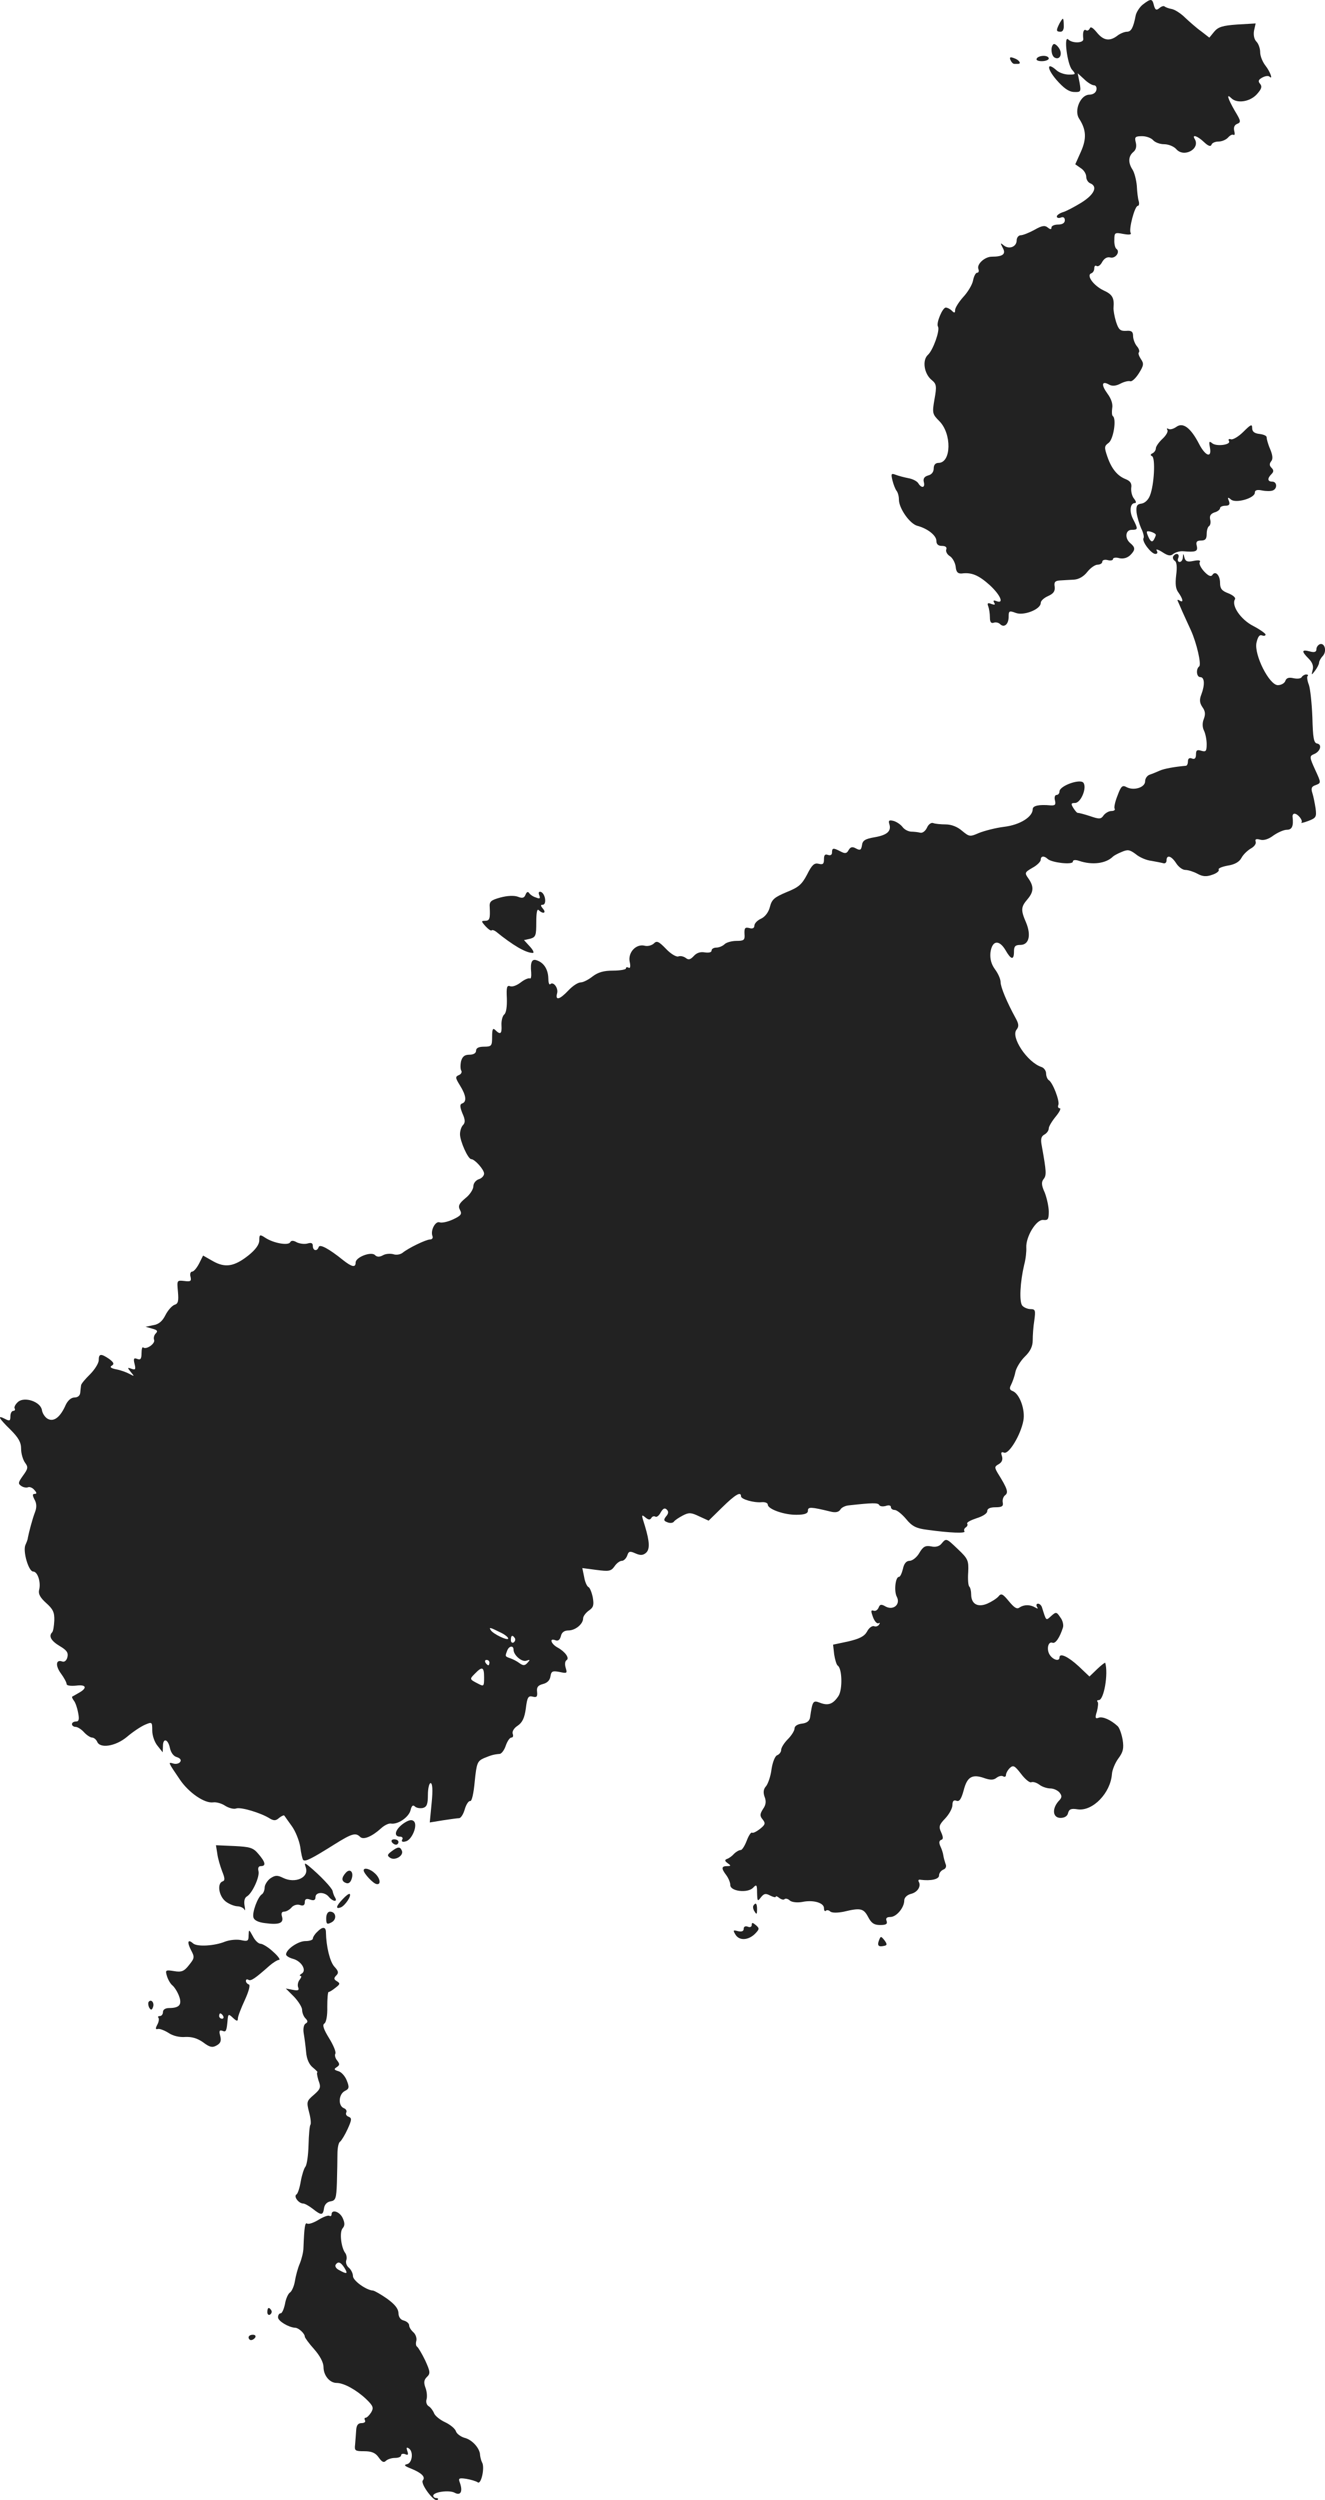 <?xml version="1.0" standalone="no"?>
<!DOCTYPE svg PUBLIC "-//W3C//DTD SVG 20010904//EN"
 "http://www.w3.org/TR/2001/REC-SVG-20010904/DTD/svg10.dtd">
<svg version="1.0" xmlns="http://www.w3.org/2000/svg"
 width="495.101pt" height="933.661pt" viewBox="0 0 495.101 933.661"
 preserveAspectRatio="xMidYMid meet">
<g transform="translate(-715.111,1499.851) scale(0.1,-0.1)"
fill="#222222" stroke="none">
<path d="M11422 14982 c-12 -9 -24 -28 -27 -40 -9 -47 -17 -62 -33 -62 -9 0
-26 -7 -36 -15 -29 -22 -52 -18 -77 13 -14 17 -23 23 -26 14 -3 -6 -9 -10 -14
-6 -9 5 -13 -9 -10 -33 2 -16 -41 -17 -56 -2 -18 18 -4 -93 14 -113 15 -17 14
-18 -12 -18 -16 0 -36 7 -46 16 -37 33 -37 7 -1 -35 27 -31 46 -45 66 -46 26
-1 27 1 21 35 l-7 35 24 -22 c13 -13 30 -23 37 -23 7 0 11 -8 9 -17 -2 -11
-13 -18 -27 -18 -33 -1 -57 -59 -38 -89 27 -41 29 -75 7 -124 l-21 -47 20 -14
c12 -7 21 -22 21 -33 0 -10 7 -21 15 -24 29 -12 15 -42 -33 -72 -26 -16 -58
-33 -70 -36 -12 -4 -22 -11 -22 -16 0 -5 7 -7 15 -4 9 4 15 0 15 -10 0 -10 -9
-16 -25 -16 -14 0 -25 -5 -25 -11 0 -8 -4 -8 -14 0 -11 9 -22 7 -50 -9 -20
-11 -43 -20 -51 -20 -8 0 -15 -9 -15 -19 0 -24 -28 -35 -48 -19 -13 11 -14 10
-4 -9 13 -23 1 -33 -41 -33 -26 0 -57 -28 -50 -46 3 -8 1 -14 -5 -14 -5 0 -12
-13 -15 -29 -3 -16 -20 -44 -37 -62 -16 -18 -30 -40 -30 -48 0 -12 -3 -12 -12
-3 -7 7 -17 12 -23 12 -12 0 -37 -59 -29 -71 8 -14 -18 -87 -37 -105 -23 -20
-15 -72 14 -95 17 -14 19 -22 10 -71 -9 -52 -8 -56 18 -82 47 -47 45 -156 -3
-156 -12 0 -18 -8 -18 -21 0 -13 -8 -23 -21 -26 -14 -4 -19 -12 -16 -24 6 -22
-8 -25 -20 -6 -4 8 -21 17 -38 20 -16 3 -38 9 -48 13 -16 6 -17 3 -11 -22 4
-16 11 -33 15 -38 5 -6 9 -20 9 -33 0 -33 41 -91 69 -98 38 -10 71 -36 71 -56
0 -13 7 -19 21 -19 13 0 19 -5 16 -13 -3 -7 3 -19 13 -25 10 -6 20 -24 22 -39
2 -21 8 -27 23 -26 37 5 64 -7 105 -44 40 -37 54 -71 24 -59 -10 4 -13 2 -8
-6 5 -8 2 -9 -10 -5 -14 6 -17 3 -12 -9 3 -8 6 -27 6 -41 0 -17 4 -23 14 -20
7 3 18 1 24 -5 15 -15 32 -1 32 27 0 22 2 24 26 15 30 -12 94 13 94 37 0 8 12
19 28 26 20 9 26 18 24 35 -3 17 2 22 20 23 13 1 36 2 52 3 18 1 37 12 50 29
12 15 29 27 39 27 9 0 17 5 17 11 0 6 9 9 20 6 11 -3 20 -1 20 4 0 5 11 7 24
3 15 -3 29 1 40 11 20 20 20 29 1 45 -22 18 -19 50 5 50 24 0 24 3 5 40 -15
29 -11 60 7 60 6 0 4 7 -3 16 -8 9 -12 27 -11 40 3 17 -3 26 -20 33 -31 12
-53 38 -69 84 -12 35 -12 40 5 52 18 14 30 91 15 100 -3 3 -4 15 -2 29 3 15
-3 35 -18 55 -24 33 -21 49 7 33 11 -6 25 -5 42 4 13 7 30 11 36 9 6 -3 21 11
33 30 18 29 19 36 7 53 -7 11 -11 22 -7 25 3 4 0 14 -8 23 -8 10 -14 27 -14
38 0 16 -6 21 -26 19 -22 -1 -28 4 -38 35 -6 20 -10 44 -9 52 3 36 -4 49 -37
64 -38 18 -66 57 -46 64 6 2 11 10 11 18 0 9 4 13 9 9 6 -3 15 4 21 16 8 13
18 19 30 16 19 -5 38 21 23 32 -5 3 -9 19 -8 34 0 27 2 28 33 22 22 -4 32 -3
28 4 -8 12 15 101 27 101 4 0 6 8 3 18 -3 9 -6 35 -7 57 -2 22 -9 49 -16 60
-17 26 -16 50 3 66 10 8 13 21 9 36 -5 20 -2 23 24 23 16 0 34 -7 41 -15 7 -8
25 -15 41 -15 16 0 36 -8 45 -18 29 -34 92 1 69 38 -11 18 11 11 35 -12 16
-15 25 -18 28 -10 2 7 14 12 27 12 12 0 28 7 35 15 7 8 16 13 20 10 5 -3 6 4
3 15 -3 13 1 22 11 26 15 6 14 11 -9 49 -27 47 -32 66 -13 47 21 -21 69 -14
95 14 18 20 21 29 13 39 -9 10 -7 16 8 24 11 6 22 7 26 4 15 -15 4 17 -14 40
-11 14 -20 36 -20 50 0 14 -6 32 -14 40 -8 8 -12 24 -9 41 l6 27 -69 -4 c-55
-4 -71 -9 -86 -27 l-18 -22 -31 24 c-17 12 -44 36 -60 51 -15 15 -38 30 -50
32 -12 2 -24 7 -27 10 -3 2 -11 0 -19 -7 -11 -9 -15 -7 -20 10 -6 26 -11 27
-41 4z"/>
<path d="M11110 14911 c-13 -26 -13 -31 4 -31 9 0 13 10 12 25 -1 30 -2 30
-16 6z"/>
<path d="M11087 14833 c-11 -10 -8 -41 4 -49 20 -12 32 13 17 35 -8 12 -18 18
-21 14z"/>
<path d="M10927 14774 c3 -7 9 -14 14 -14 5 0 11 0 14 0 14 0 4 15 -14 21 -15
6 -19 4 -14 -7z"/>
<path d="M11025 14780 c-4 -6 5 -10 19 -10 14 0 26 5 26 10 0 6 -9 10 -19 10
-11 0 -23 -4 -26 -10z"/>
<path d="M11546 13404 c-10 -7 -23 -11 -29 -7 -6 3 -7 2 -4 -4 4 -6 -5 -21
-18 -33 -14 -13 -25 -29 -25 -36 0 -7 -6 -15 -12 -18 -9 -4 -9 -8 -2 -11 13
-7 8 -107 -8 -147 -6 -16 -19 -28 -31 -30 -18 -2 -21 -9 -19 -33 2 -16 10 -43
17 -59 8 -16 12 -32 9 -37 -7 -12 28 -58 44 -59 8 0 10 5 5 13 -4 6 5 4 21 -6
21 -14 31 -16 41 -7 8 6 24 11 37 10 47 -4 56 -1 51 20 -4 15 0 20 16 20 16 0
21 6 21 24 0 14 4 27 9 30 5 3 7 15 4 25 -3 13 2 21 16 26 12 3 21 11 21 16 0
5 9 9 20 9 14 0 18 5 13 18 -6 14 -4 15 8 5 18 -15 89 5 89 26 0 9 8 12 27 8
15 -3 33 -3 40 0 18 7 16 33 -2 33 -18 0 -19 12 -3 28 9 9 9 15 0 24 -8 8 -8
15 -1 24 7 8 6 22 -4 46 -8 18 -13 38 -13 43 1 6 -11 11 -26 13 -20 2 -28 9
-28 22 0 16 -5 14 -33 -14 -18 -18 -39 -30 -46 -28 -8 3 -11 0 -8 -6 10 -14
-45 -22 -62 -9 -12 10 -13 7 -9 -15 8 -41 -16 -34 -40 12 -32 62 -61 83 -86
64z m-76 -403 c0 -3 -4 -12 -8 -19 -6 -9 -12 -6 -20 12 -9 21 -8 23 9 19 10
-3 19 -8 19 -12z"/>
<path d="M11535 12921 c-3 -5 0 -13 6 -17 7 -4 9 -23 5 -53 -4 -34 -2 -52 9
-66 17 -24 19 -39 4 -29 -7 4 -10 3 -7 -2 2 -5 10 -22 17 -39 7 -16 22 -48 32
-70 22 -49 40 -128 31 -135 -13 -10 -10 -40 4 -40 16 0 18 -28 4 -65 -8 -20
-6 -32 4 -47 11 -15 12 -27 5 -45 -6 -15 -5 -31 1 -43 5 -10 10 -33 10 -50 0
-27 -3 -30 -20 -25 -16 5 -20 2 -20 -14 0 -14 -5 -19 -15 -15 -9 4 -15 0 -15
-10 0 -9 -3 -16 -7 -17 -45 -4 -82 -11 -98 -18 -11 -5 -28 -12 -37 -15 -10 -3
-18 -14 -18 -25 0 -23 -42 -36 -69 -22 -16 9 -21 4 -34 -31 -9 -22 -14 -45
-11 -49 3 -5 -2 -9 -12 -9 -9 0 -22 -7 -29 -16 -10 -15 -16 -15 -51 -3 -21 7
-41 12 -45 12 -3 -1 -10 7 -17 18 -10 16 -9 19 6 19 22 0 46 58 31 76 -13 15
-89 -12 -89 -33 0 -7 -5 -13 -11 -13 -6 0 -9 -9 -6 -20 4 -16 1 -20 -16 -19
-43 4 -67 -1 -67 -14 0 -29 -48 -59 -107 -66 -32 -4 -74 -15 -94 -23 -34 -15
-36 -14 -63 8 -17 15 -40 24 -61 24 -18 0 -39 2 -47 5 -7 3 -18 -5 -23 -17 -6
-13 -17 -21 -25 -19 -8 2 -24 4 -35 4 -11 1 -25 8 -32 18 -7 9 -22 19 -33 22
-16 4 -20 2 -16 -11 9 -27 -8 -42 -55 -50 -35 -6 -45 -12 -47 -30 -3 -18 -7
-20 -22 -12 -14 8 -21 6 -28 -6 -7 -13 -13 -14 -30 -5 -27 14 -32 14 -32 -4 0
-9 -6 -12 -15 -9 -11 4 -15 0 -15 -16 0 -18 -4 -21 -20 -17 -16 4 -25 -4 -43
-40 -20 -38 -32 -48 -77 -66 -45 -19 -55 -27 -62 -55 -5 -20 -18 -37 -33 -44
-14 -6 -25 -18 -25 -26 0 -9 -7 -13 -19 -9 -16 4 -19 0 -18 -22 2 -23 -2 -26
-30 -26 -18 0 -38 -6 -44 -12 -7 -7 -21 -13 -31 -13 -10 0 -18 -5 -18 -11 0
-7 -10 -9 -25 -7 -16 3 -30 -1 -41 -13 -13 -14 -20 -16 -30 -8 -8 6 -20 9 -28
6 -7 -3 -28 9 -46 28 -27 28 -35 32 -46 20 -8 -7 -23 -11 -34 -8 -32 8 -63
-25 -56 -60 4 -17 2 -26 -4 -22 -6 3 -10 2 -10 -3 0 -4 -22 -8 -48 -8 -35 0
-56 -6 -77 -22 -15 -12 -35 -22 -44 -22 -10 0 -30 -13 -46 -30 -33 -35 -50
-39 -42 -10 5 20 -15 45 -26 33 -4 -3 -7 7 -7 23 -1 32 -16 57 -42 66 -19 8
-26 -6 -22 -45 1 -15 -1 -25 -5 -22 -5 2 -20 -4 -34 -15 -14 -11 -32 -18 -40
-14 -12 4 -14 -5 -12 -45 1 -30 -2 -55 -10 -61 -6 -5 -11 -23 -10 -40 2 -32
-4 -37 -23 -18 -9 9 -12 4 -12 -25 0 -34 -2 -37 -30 -37 -20 0 -30 -5 -30 -15
0 -9 -9 -15 -25 -15 -18 0 -26 -7 -31 -24 -3 -14 -3 -30 1 -36 3 -5 -1 -13 -9
-16 -14 -6 -14 -10 4 -39 23 -37 26 -61 8 -67 -9 -3 -9 -12 1 -37 11 -24 11
-35 2 -44 -6 -6 -11 -21 -11 -34 0 -26 30 -93 42 -93 13 0 48 -39 48 -54 0 -8
-9 -18 -20 -21 -11 -4 -20 -15 -20 -26 0 -11 -13 -32 -30 -45 -24 -20 -28 -29
-20 -44 8 -15 4 -21 -26 -35 -19 -9 -42 -14 -50 -11 -16 6 -35 -30 -27 -51 3
-7 -1 -13 -9 -13 -15 0 -81 -32 -103 -50 -8 -6 -23 -9 -34 -5 -11 3 -29 2 -39
-4 -13 -7 -22 -7 -30 1 -14 14 -72 -8 -72 -28 0 -20 -14 -17 -47 9 -52 42 -87
61 -91 49 -6 -18 -22 -14 -22 4 0 11 -6 13 -20 9 -10 -3 -28 -1 -39 4 -14 8
-22 8 -26 0 -8 -12 -61 -3 -92 17 -21 14 -23 13 -23 -9 0 -16 -14 -35 -40 -56
-53 -42 -87 -48 -133 -22 l-37 21 -15 -30 c-9 -17 -20 -30 -26 -30 -6 0 -9 -9
-6 -19 4 -17 0 -19 -23 -16 -28 3 -28 3 -24 -40 3 -35 1 -45 -13 -49 -10 -4
-25 -21 -34 -39 -11 -22 -25 -34 -45 -37 l-29 -6 25 -7 c19 -5 22 -9 13 -18
-6 -6 -9 -17 -6 -24 5 -14 -30 -38 -41 -28 -3 3 -6 -6 -6 -21 0 -22 -4 -27
-16 -22 -13 5 -15 1 -10 -19 5 -20 3 -23 -11 -18 -16 6 -17 5 -3 -12 14 -17
14 -17 -5 -7 -11 6 -33 14 -49 17 -21 4 -26 9 -17 14 10 6 7 12 -10 25 -31 21
-39 20 -39 -5 0 -11 -15 -35 -32 -52 -18 -18 -34 -36 -34 -42 -1 -5 -2 -18 -3
-27 -1 -11 -9 -18 -21 -18 -13 0 -25 -11 -33 -27 -20 -46 -44 -65 -67 -53 -10
5 -20 20 -22 32 -4 32 -66 53 -90 31 -10 -9 -15 -20 -12 -24 3 -5 0 -9 -5 -9
-6 0 -11 -9 -11 -20 0 -18 -3 -19 -20 -10 -31 16 -24 3 20 -40 30 -30 40 -47
40 -72 0 -18 7 -41 15 -52 12 -16 11 -22 -8 -48 -18 -25 -19 -30 -7 -38 8 -6
20 -8 27 -5 6 2 17 -3 23 -11 9 -10 9 -14 1 -14 -9 0 -9 -5 -1 -21 8 -14 9
-29 2 -47 -10 -26 -23 -76 -27 -97 0 -5 -5 -17 -9 -26 -10 -24 12 -99 29 -99
17 0 30 -41 22 -70 -3 -14 5 -28 26 -47 26 -23 32 -35 31 -66 -1 -20 -4 -40
-8 -44 -14 -14 -4 -32 28 -51 27 -16 33 -25 29 -42 -3 -12 -11 -19 -19 -16
-24 9 -27 -15 -5 -45 11 -15 21 -33 21 -39 0 -6 15 -8 36 -6 38 5 43 -9 8 -28
-10 -6 -21 -12 -23 -13 -2 -2 1 -8 6 -15 6 -7 13 -28 16 -45 5 -25 3 -33 -8
-33 -8 0 -15 -4 -15 -10 0 -5 6 -10 13 -10 8 0 22 -9 32 -20 10 -11 24 -20 30
-20 7 0 15 -7 19 -15 10 -27 69 -18 112 18 21 18 51 38 67 45 26 11 27 11 27
-22 0 -19 9 -44 20 -57 l19 -24 1 23 c0 32 19 27 26 -7 4 -18 14 -31 26 -34
12 -4 17 -10 13 -17 -4 -7 -16 -10 -26 -7 -21 6 -21 7 25 -61 33 -48 91 -88
123 -84 12 2 33 -4 46 -13 13 -8 31 -13 40 -10 16 7 93 -16 126 -37 15 -9 23
-9 35 2 9 7 18 11 19 9 2 -2 14 -20 28 -39 14 -19 28 -54 32 -78 3 -24 8 -46
11 -49 7 -8 32 5 115 57 67 42 81 46 98 29 12 -12 44 1 79 33 12 11 28 18 35
17 26 -5 67 23 74 49 4 17 9 22 16 15 6 -6 19 -8 30 -6 15 4 19 14 19 49 0 24
5 44 10 44 7 0 9 -25 4 -74 l-7 -73 49 8 c27 4 54 8 61 8 7 1 16 16 21 34 5
17 14 31 20 30 6 -2 13 28 17 73 7 69 10 76 34 87 27 11 36 14 59 16 7 0 18
15 23 31 6 17 15 30 21 30 6 0 8 6 5 14 -3 8 4 21 18 30 18 12 26 29 31 65 5
41 9 48 25 44 15 -4 19 -1 17 18 -2 17 3 24 22 29 16 4 26 14 28 29 3 19 8 21
34 16 28 -6 29 -5 23 15 -4 13 -3 25 3 29 12 7 -4 31 -33 47 -24 13 -33 36
-10 28 11 -5 18 0 22 15 3 14 13 21 28 21 26 0 55 24 55 45 0 8 10 21 21 29
18 12 20 21 15 50 -4 19 -11 36 -16 38 -5 2 -13 18 -16 37 l-7 34 53 -7 c46
-6 54 -5 67 13 8 12 20 21 28 21 7 0 16 9 20 20 5 16 10 17 30 8 18 -8 28 -8
39 1 16 13 15 41 -3 101 -14 44 -14 45 3 31 10 -8 16 -9 21 -1 3 6 10 8 15 5
5 -3 14 4 20 16 9 15 15 18 23 10 7 -7 6 -15 -3 -25 -10 -13 -9 -17 5 -22 9
-4 20 -3 24 2 3 5 18 15 33 23 23 12 31 12 62 -3 l35 -16 51 50 c49 48 70 60
70 41 0 -11 48 -25 78 -22 12 1 22 -3 22 -9 0 -17 62 -39 108 -38 30 0 42 5
42 15 0 15 10 15 84 -3 19 -5 31 -2 37 7 4 8 19 15 31 16 90 10 109 10 114 2
3 -6 14 -7 25 -4 11 4 19 2 19 -4 0 -6 6 -11 14 -11 8 0 27 -15 43 -34 22 -27
38 -35 78 -40 87 -12 145 -14 140 -6 -3 5 -1 11 5 15 6 4 8 10 5 14 -2 5 14
13 35 20 23 7 40 18 40 26 0 10 10 15 31 15 24 0 30 4 27 18 -2 9 2 22 9 27
13 10 9 24 -28 83 -12 21 -12 24 4 33 12 7 16 17 12 30 -5 14 -2 17 8 13 18
-7 62 66 72 119 8 41 -14 101 -40 111 -11 4 -13 10 -6 23 5 10 13 31 16 47 3
16 19 42 35 58 21 20 30 39 30 61 0 18 2 51 6 75 5 37 4 42 -14 42 -11 0 -25
6 -31 13 -12 15 -8 88 7 152 6 22 9 51 8 65 -2 40 37 105 63 103 18 -2 21 2
21 31 0 18 -7 50 -15 71 -13 28 -13 40 -4 51 11 14 10 28 -7 123 -5 25 -3 36
10 43 9 5 16 15 16 23 0 7 12 27 26 44 14 17 21 31 15 31 -6 0 -8 6 -5 13 5
15 -21 83 -36 92 -5 3 -10 15 -10 25 0 10 -8 21 -17 24 -53 17 -117 113 -93
140 9 12 8 21 -4 43 -33 60 -56 116 -56 134 0 11 -9 32 -21 48 -14 19 -19 39
-17 62 6 46 32 50 56 10 21 -37 32 -39 32 -6 0 20 5 25 24 25 32 0 41 36 21
84 -20 46 -19 58 5 86 24 28 25 48 4 78 -15 21 -14 23 15 40 17 9 31 23 31 30
0 14 12 16 26 3 15 -14 94 -23 94 -10 0 6 8 8 23 3 50 -17 101 -10 127 16 3 3
17 11 32 17 23 10 30 9 53 -8 14 -12 40 -23 58 -25 17 -3 38 -7 45 -9 6 -2 12
2 12 10 0 23 18 18 36 -10 9 -14 24 -25 34 -25 10 0 30 -6 45 -14 20 -11 34
-12 56 -4 16 5 27 14 24 19 -3 5 12 11 33 15 27 4 44 14 52 29 7 13 23 28 35
35 13 7 21 18 18 26 -3 9 2 11 17 7 13 -4 32 2 50 16 16 11 38 21 50 21 19 0
25 14 21 48 -1 6 2 12 7 12 13 0 33 -26 26 -33 -4 -3 8 -1 26 6 29 11 31 15
27 47 -3 19 -8 45 -12 57 -6 18 -3 25 13 30 20 8 20 8 -3 58 -21 46 -21 50 -5
57 24 9 33 36 13 40 -13 2 -16 21 -18 98 -2 52 -8 107 -13 121 -6 15 -8 30 -5
33 4 3 1 6 -5 6 -6 0 -14 -5 -17 -10 -3 -6 -17 -7 -31 -4 -17 4 -26 1 -30 -10
-3 -9 -16 -16 -28 -16 -32 0 -89 113 -80 158 5 22 11 31 20 28 8 -3 14 -2 14
3 0 4 -21 19 -46 32 -47 24 -83 77 -68 100 3 6 -8 15 -25 22 -24 9 -31 17 -31
39 0 29 -18 47 -29 29 -5 -7 -15 -3 -30 13 -13 14 -20 29 -17 35 5 7 -3 9 -23
5 -23 -5 -30 -2 -34 12 -4 17 -5 17 -6 2 0 -10 -6 -18 -12 -18 -6 0 -9 7 -5
15 6 16 -9 21 -19 6z m-2517 -4017 c18 -8 32 -19 32 -24 0 -10 -57 17 -65 31
-8 12 -3 11 33 -7z m57 -23 c3 -5 1 -12 -5 -16 -5 -3 -10 1 -10 9 0 18 6 21
15 7z m-5 -43 c0 -20 31 -47 48 -41 14 5 15 4 4 -8 -10 -11 -16 -11 -30 -1 -9
7 -25 15 -34 18 -20 7 -20 7 -12 28 7 19 24 21 24 4z m-90 -48 c0 -5 -2 -10
-4 -10 -3 0 -8 5 -11 10 -3 6 -1 10 4 10 6 0 11 -4 11 -10z m-20 -55 c0 -34
-1 -35 -22 -24 -33 17 -33 17 -12 38 27 28 34 25 34 -14z"/>
<path d="M12083 12593 c-7 -3 -13 -11 -13 -19 0 -10 -7 -13 -25 -8 -30 8 -32
1 -4 -27 14 -14 19 -28 15 -42 -5 -21 -5 -21 9 -3 8 11 15 24 15 30 0 5 6 17
14 25 16 18 7 50 -11 44z"/>
<path d="M9115 11658 c-5 -13 -12 -15 -29 -8 -14 5 -39 4 -65 -3 -36 -10 -42
-15 -40 -37 2 -42 0 -50 -18 -50 -14 0 -14 -2 2 -20 10 -11 20 -18 23 -16 2 3
9 1 16 -4 64 -52 112 -80 138 -80 6 0 1 11 -11 24 l-22 24 23 5 c21 6 23 12
23 61 0 36 3 52 9 46 16 -16 30 -11 16 5 -9 11 -10 15 -1 15 16 0 10 42 -7 48
-7 2 -10 -2 -6 -12 5 -13 2 -15 -12 -9 -11 3 -22 11 -26 17 -4 6 -9 4 -13 -6z"/>
<path d="M10669 9234 c-8 -10 -22 -14 -39 -10 -21 4 -30 -1 -44 -25 -9 -16
-26 -29 -36 -29 -12 0 -21 -10 -25 -30 -4 -16 -10 -30 -15 -30 -13 0 -19 -53
-8 -74 15 -28 -12 -52 -41 -37 -17 10 -22 9 -27 -4 -4 -9 -12 -14 -19 -11 -10
3 -10 -2 -2 -24 6 -16 15 -26 21 -23 5 3 6 1 2 -5 -4 -6 -12 -9 -19 -6 -7 2
-19 -6 -26 -20 -10 -18 -28 -27 -70 -37 l-57 -12 4 -36 c3 -20 9 -39 13 -42
17 -10 19 -90 3 -114 -20 -30 -38 -37 -69 -25 -26 10 -28 7 -37 -55 -2 -13
-12 -21 -31 -23 -16 -2 -27 -9 -27 -18 0 -8 -11 -26 -25 -40 -14 -14 -25 -32
-25 -40 0 -8 -7 -17 -15 -20 -8 -3 -17 -26 -21 -52 -3 -26 -13 -54 -20 -63
-10 -11 -12 -23 -6 -40 7 -17 5 -31 -6 -46 -12 -19 -12 -26 -1 -39 11 -14 10
-19 -10 -35 -13 -10 -26 -17 -30 -14 -4 2 -13 -12 -20 -31 -7 -18 -17 -34 -22
-34 -6 0 -17 -6 -25 -14 -7 -8 -19 -17 -26 -19 -10 -4 -9 -8 2 -16 13 -9 13
-11 -2 -11 -22 0 -22 -9 -3 -34 8 -11 15 -27 15 -37 0 -23 64 -31 85 -10 13
14 15 12 15 -19 1 -32 2 -33 14 -17 12 15 18 16 35 7 12 -6 21 -8 21 -4 0 3 6
1 13 -5 8 -6 17 -8 20 -4 4 3 13 1 20 -6 8 -6 27 -8 45 -5 42 9 82 -3 82 -23
0 -9 3 -13 7 -10 3 4 11 3 17 -3 7 -5 27 -5 51 0 62 15 73 12 90 -20 12 -23
22 -30 45 -30 22 0 28 4 24 15 -4 10 0 15 14 15 23 0 52 35 52 62 0 10 10 20
24 24 26 6 40 29 30 46 -3 5 0 9 7 7 39 -5 69 2 69 16 0 9 7 18 16 22 9 3 13
12 8 22 -3 9 -7 23 -8 31 -1 8 -6 24 -11 34 -6 13 -5 21 3 24 8 2 8 10 0 28
-10 21 -8 28 15 52 15 16 27 38 27 50 0 15 5 20 15 16 11 -4 18 6 27 39 13 51
32 62 79 45 21 -7 33 -7 44 2 8 6 19 9 25 5 5 -3 10 -1 10 5 0 6 6 18 14 26
13 12 18 10 42 -21 15 -20 32 -34 38 -32 7 3 20 -1 31 -9 10 -8 29 -14 41 -14
12 0 27 -7 34 -15 10 -13 10 -19 -4 -33 -25 -29 -21 -62 8 -62 15 0 26 7 28
18 4 15 12 18 36 14 56 -8 123 61 128 132 1 15 12 42 24 58 18 24 21 38 16 70
-4 22 -12 45 -19 51 -25 23 -56 37 -71 31 -12 -5 -14 0 -6 24 4 17 6 33 2 36
-3 3 -1 6 5 6 19 0 36 98 24 139 0 3 -14 -8 -30 -23 l-29 -28 -40 38 c-39 36
-72 52 -72 33 0 -15 -22 -10 -35 8 -15 20 -8 54 9 47 11 -4 27 19 39 57 3 9
-1 27 -10 38 -14 21 -16 21 -34 5 -20 -18 -18 -20 -34 31 -2 8 -9 15 -15 15
-6 0 -8 -5 -4 -12 5 -7 3 -8 -7 -2 -19 11 -41 11 -58 0 -10 -8 -20 -1 -40 23
-23 28 -29 31 -39 18 -7 -8 -26 -20 -42 -27 -36 -15 -60 -1 -60 35 0 12 -3 25
-7 29 -4 3 -6 28 -4 54 2 43 -1 50 -38 85 -45 43 -44 42 -62 21z"/>
<path d="M8657 8188 c-30 -22 -36 -48 -11 -48 8 0 12 -5 8 -11 -4 -7 1 -10 12
-7 24 4 48 62 31 76 -8 7 -20 4 -40 -10z"/>
<path d="M8615 8120 c3 -5 10 -10 16 -10 5 0 9 5 9 10 0 6 -7 10 -16 10 -8 0
-12 -4 -9 -10z"/>
<path d="M7963 8077 c2 -18 11 -47 18 -66 11 -27 11 -35 2 -38 -21 -7 -15 -53
10 -74 12 -10 32 -18 44 -19 12 0 24 -6 27 -12 3 -7 4 -1 1 14 -3 17 0 30 9
35 20 12 48 73 43 94 -3 12 0 19 9 19 20 0 17 15 -9 45 -20 24 -31 27 -91 30
l-68 3 5 -31z"/>
<path d="M8614 8085 c-16 -12 -17 -16 -5 -24 18 -12 51 8 44 26 -7 17 -15 16
-39 -2z"/>
<path d="M8294 8024 c12 -37 -40 -60 -85 -38 -22 11 -30 10 -48 -2 -11 -8 -21
-24 -21 -34 0 -10 -5 -22 -10 -25 -16 -10 -37 -68 -32 -86 2 -11 18 -19 44
-22 52 -7 70 0 63 24 -4 13 -1 19 8 19 8 0 20 7 27 15 7 9 21 13 31 10 13 -5
19 -1 19 10 0 12 6 15 20 10 14 -5 20 -2 20 9 0 20 34 21 50 1 15 -18 34 -20
23 -2 -4 6 -8 18 -9 24 -2 11 -47 59 -91 95 -14 11 -15 10 -9 -8z"/>
<path d="M8443 8005 c-17 -19 -16 -32 1 -38 9 -4 17 2 21 15 9 26 -6 41 -22
23z"/>
<path d="M8510 8014 c0 -11 35 -49 48 -51 18 -4 14 22 -6 40 -18 17 -42 23
-42 11z"/>
<path d="M8432 7907 c-26 -27 -28 -39 -7 -31 16 7 40 43 33 50 -3 2 -14 -6
-26 -19z"/>
<path d="M9966 7882 c-2 -4 -1 -14 5 -22 7 -12 9 -10 9 8 0 23 -5 28 -14 14z"/>
<path d="M8370 7835 c0 -22 3 -24 20 -15 21 11 17 40 -6 40 -8 0 -14 -10 -14
-25z"/>
<path d="M9960 7810 c0 -7 -7 -10 -15 -6 -9 3 -15 0 -15 -8 0 -9 -7 -12 -21
-9 -19 5 -20 4 -9 -14 15 -23 50 -20 75 7 14 15 14 18 0 30 -12 10 -15 10 -15
0z"/>
<path d="M8336 7784 c-9 -8 -16 -20 -16 -25 0 -5 -13 -9 -28 -9 -27 0 -72 -31
-72 -50 0 -5 11 -12 25 -16 32 -8 53 -43 34 -55 -8 -5 -10 -9 -5 -9 5 0 3 -6
-3 -14 -6 -7 -9 -20 -6 -28 5 -12 0 -14 -20 -10 l-26 5 31 -31 c16 -17 30 -39
30 -49 0 -11 6 -25 12 -31 10 -10 10 -15 1 -20 -7 -4 -10 -20 -7 -37 3 -17 7
-48 9 -70 2 -25 11 -46 25 -57 12 -10 20 -18 17 -18 -3 0 -1 -13 4 -30 10 -26
8 -32 -17 -54 -27 -23 -28 -26 -18 -65 6 -22 8 -43 5 -47 -3 -3 -6 -37 -7 -75
-1 -38 -6 -75 -12 -82 -5 -6 -13 -31 -17 -54 -4 -24 -11 -46 -16 -49 -12 -7 8
-34 25 -34 6 0 22 -9 36 -20 32 -25 38 -25 42 3 2 13 11 23 24 25 19 3 22 10
24 70 1 37 2 85 2 107 0 22 4 43 10 46 5 4 18 25 28 47 16 35 16 41 4 46 -9 3
-12 10 -9 16 3 6 -1 13 -9 16 -22 9 -20 51 3 64 17 8 18 14 8 39 -6 16 -20 32
-31 35 -17 5 -18 8 -7 15 12 8 12 12 2 25 -7 8 -10 20 -7 25 4 6 -7 32 -23 58
-21 34 -26 50 -18 55 7 4 12 30 11 63 0 30 2 55 5 55 4 0 15 7 26 16 17 13 18
16 5 24 -12 7 -12 12 -2 22 9 9 8 16 -7 32 -17 18 -31 75 -32 129 0 21 -13 22
-33 1z"/>
<path d="M8080 7771 c0 -21 -3 -23 -30 -17 -17 3 -42 0 -58 -6 -39 -16 -103
-20 -119 -7 -20 18 -24 6 -8 -25 14 -26 13 -30 -8 -56 -18 -23 -28 -27 -56
-22 -31 5 -33 4 -26 -19 4 -13 13 -29 21 -35 7 -6 18 -23 24 -39 12 -32 2 -45
-37 -45 -14 0 -23 -6 -23 -15 0 -8 -5 -15 -12 -15 -6 0 -8 -3 -5 -6 3 -4 2
-15 -4 -26 -8 -15 -7 -19 3 -16 7 1 25 -6 39 -15 16 -11 41 -17 63 -15 24 1
45 -5 66 -20 24 -18 34 -21 50 -12 15 8 19 17 14 36 -5 18 -3 23 8 19 14 -6
16 -2 20 45 2 18 4 18 20 3 14 -13 18 -13 18 -2 0 8 12 39 26 69 15 33 21 56
15 58 -6 2 -11 8 -11 13 0 6 4 8 10 4 9 -5 25 6 78 53 14 12 30 22 36 22 6 0
-4 14 -22 30 -18 17 -40 30 -47 30 -8 0 -21 12 -29 28 -15 27 -15 27 -16 3z
m-95 -301 c3 -5 1 -10 -4 -10 -6 0 -11 5 -11 10 0 6 2 10 4 10 3 0 8 -4 11
-10z"/>
<path d="M10436 7754 c-8 -20 -3 -27 18 -22 12 2 13 6 2 21 -13 16 -14 16 -20
1z"/>
<path d="M7706 7522 c-2 -4 -1 -14 3 -21 6 -10 10 -9 14 3 6 16 -8 32 -17 18z"/>
<path d="M8390 6729 c0 -5 -4 -8 -8 -5 -5 3 -23 -4 -41 -15 -18 -11 -36 -17
-42 -14 -8 6 -11 -11 -14 -90 0 -16 -7 -43 -14 -60 -7 -16 -15 -46 -18 -65 -3
-19 -12 -38 -18 -42 -7 -4 -16 -24 -19 -43 -4 -19 -11 -35 -16 -35 -6 0 -10
-7 -10 -15 0 -14 40 -38 65 -39 13 -1 35 -22 35 -33 0 -4 16 -26 35 -47 22
-25 35 -50 35 -67 0 -31 23 -59 49 -59 27 0 74 -26 110 -60 27 -26 29 -33 19
-50 -7 -11 -16 -20 -21 -20 -4 0 -5 -4 -2 -10 3 -5 -2 -10 -13 -10 -13 0 -19
-8 -20 -27 -1 -16 -3 -39 -4 -53 -3 -23 0 -25 34 -25 28 0 42 -6 54 -23 12
-17 19 -21 27 -13 6 6 21 11 34 11 13 0 23 4 23 10 0 5 7 7 15 4 11 -5 13 -2
8 12 -4 12 -3 15 5 10 19 -11 14 -54 -5 -59 -14 -3 -11 -7 12 -16 42 -17 57
-32 46 -45 -10 -13 44 -84 55 -73 4 4 2 7 -4 7 -7 0 -12 4 -12 9 0 14 60 22
80 11 22 -12 31 4 20 36 -7 18 -5 20 23 16 18 -3 37 -9 43 -13 13 -11 28 57
16 75 -3 6 -6 18 -7 26 0 25 -29 58 -58 65 -14 4 -29 15 -32 24 -3 10 -21 25
-40 34 -20 9 -39 25 -42 34 -4 10 -13 22 -20 26 -8 5 -11 16 -8 26 3 10 1 30
-4 43 -7 19 -6 29 5 40 14 13 13 20 -6 62 -12 25 -26 48 -30 51 -5 3 -6 13 -3
23 2 10 -3 24 -11 31 -9 8 -16 19 -16 26 0 7 -9 15 -20 18 -13 3 -20 14 -20
29 -1 16 -14 32 -43 53 -23 16 -46 29 -52 30 -25 1 -75 37 -75 54 0 10 -7 24
-15 31 -9 7 -13 20 -10 28 3 8 1 20 -3 26 -16 20 -23 78 -11 93 9 10 9 20 1
38 -11 25 -42 35 -42 14z m48 -199 c14 -23 10 -25 -19 -9 -11 5 -17 14 -14 20
9 14 19 11 33 -11z"/>
<path d="M8150 6364 c0 -8 5 -12 10 -9 6 4 8 11 5 16 -9 14 -15 11 -15 -7z"/>
<path d="M8080 6270 c0 -5 4 -10 9 -10 6 0 13 5 16 10 3 6 -1 10 -9 10 -9 0
-16 -4 -16 -10z"/>
</g>
</svg>
